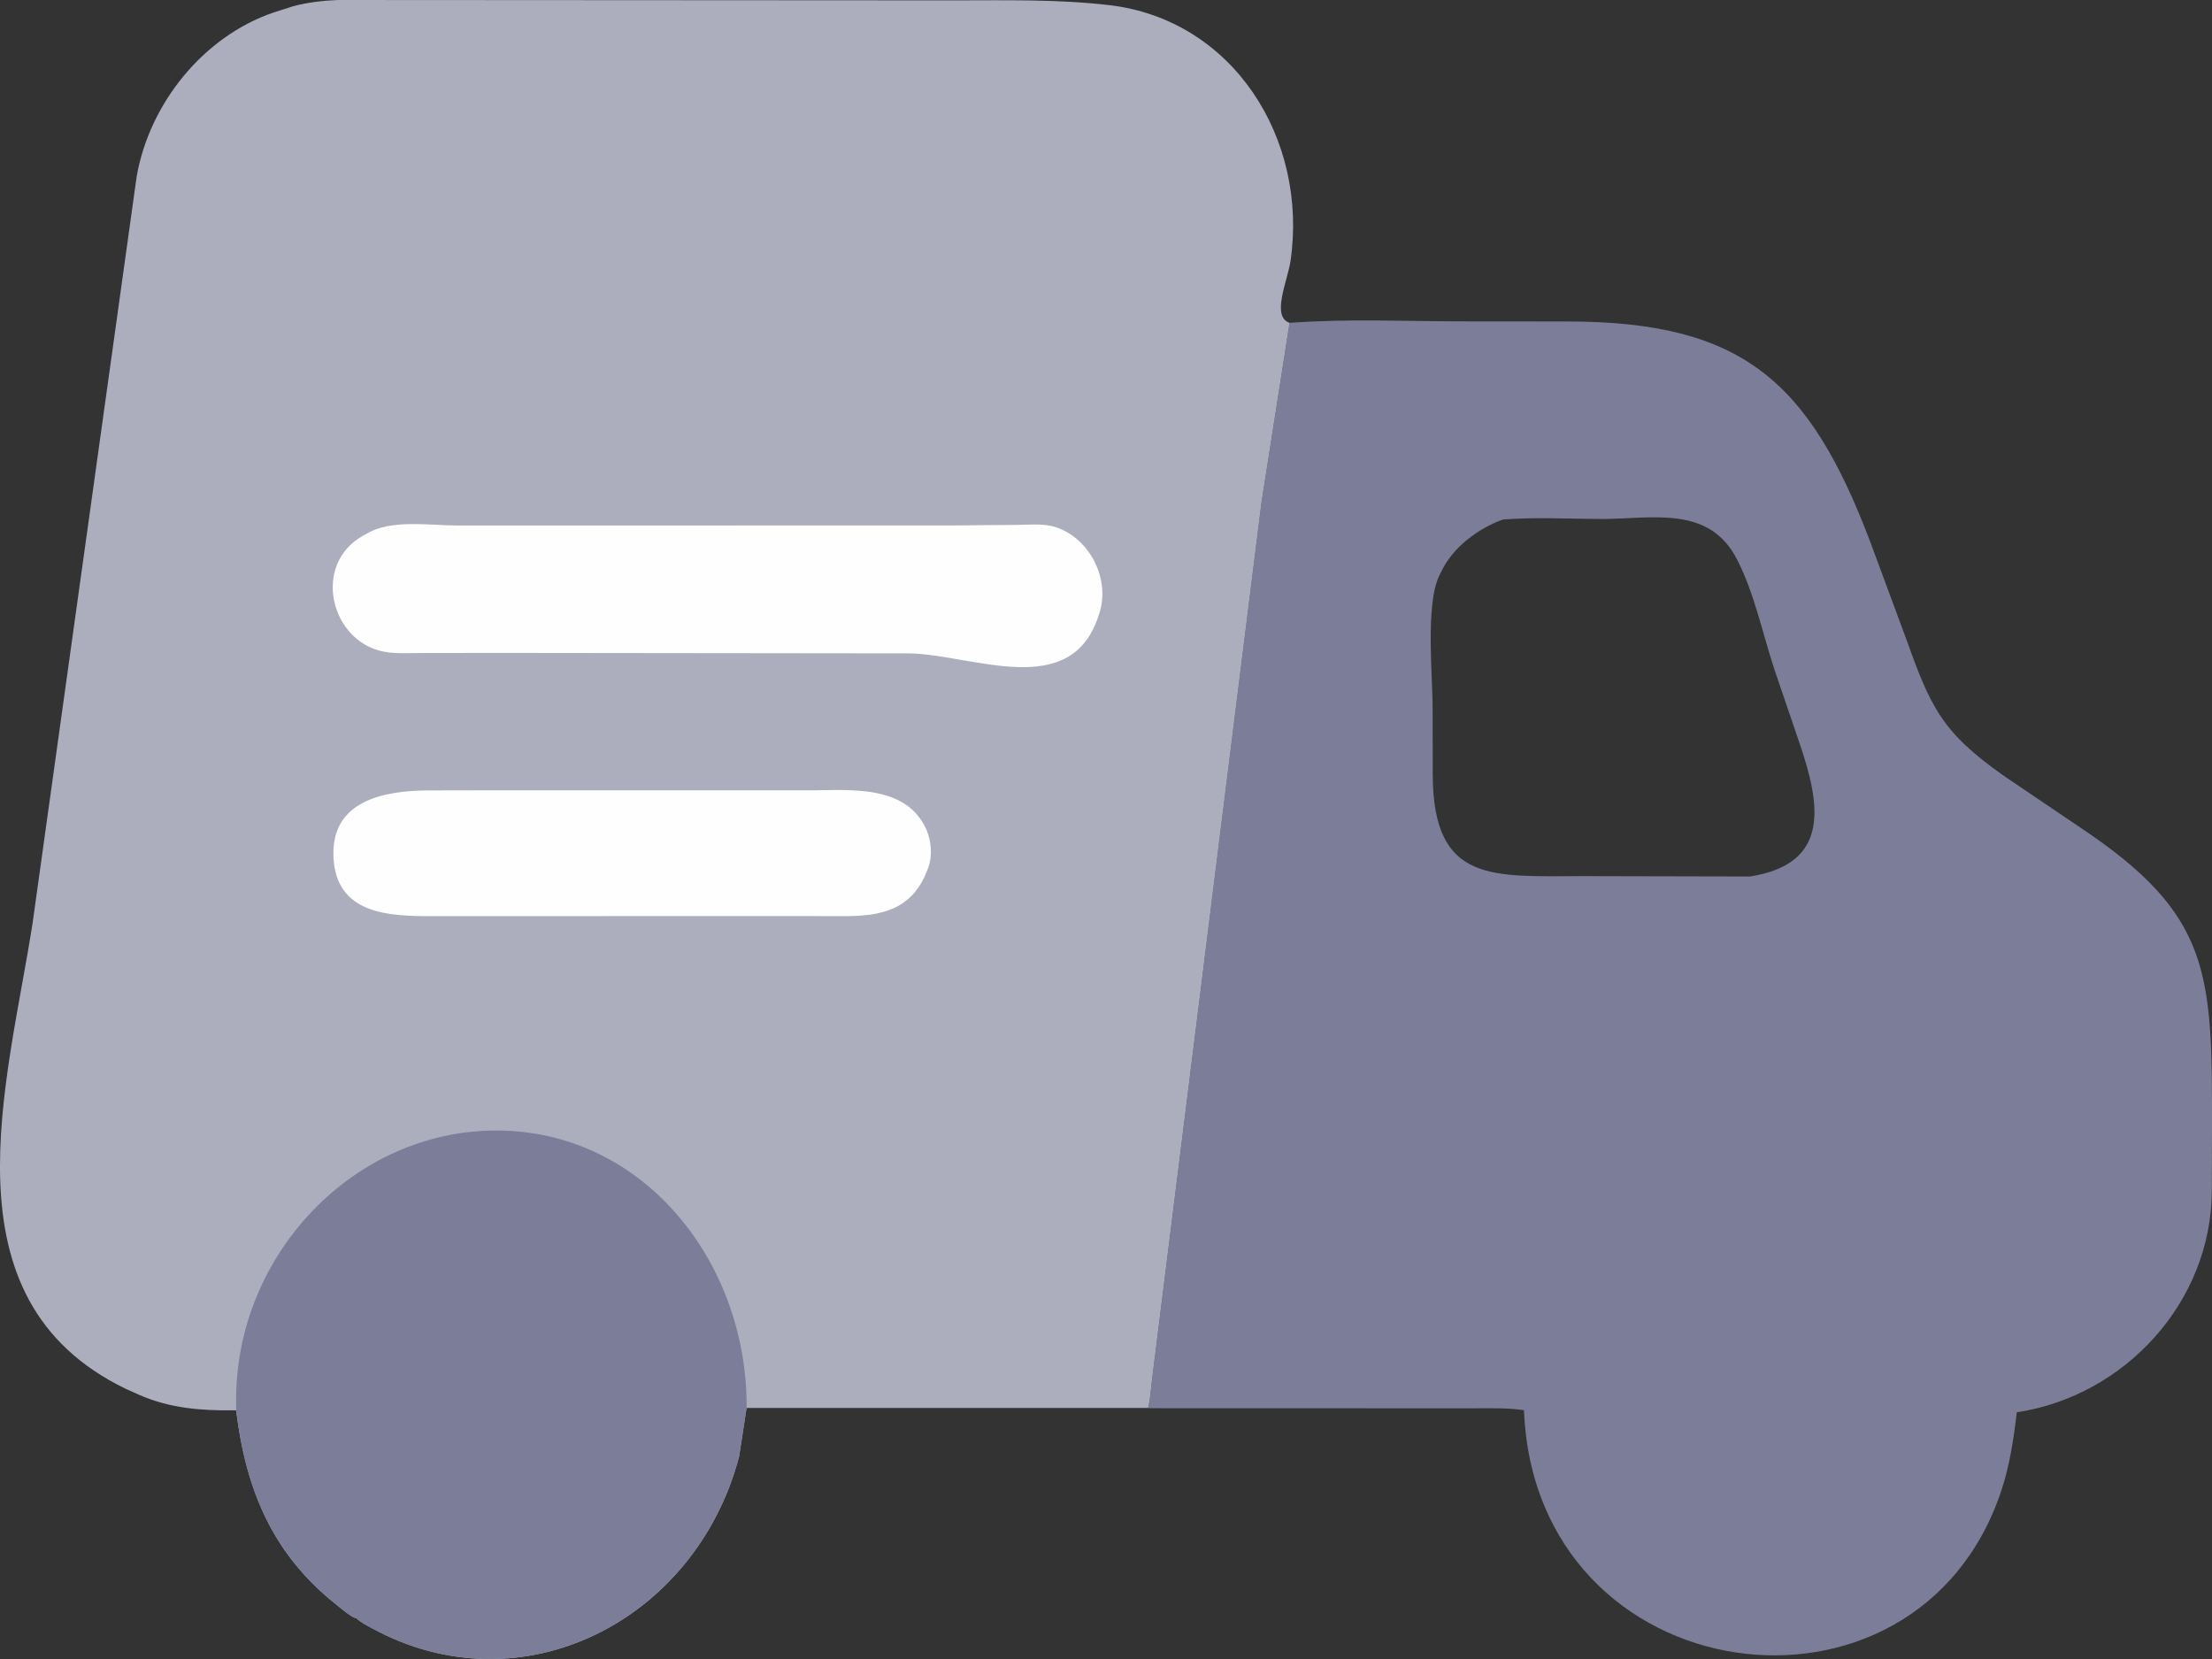 <svg width="24" height="18" viewBox="0 0 24 18" fill="none" xmlns="http://www.w3.org/2000/svg">
<rect x="0" y="0" width="24" height="18" fill="#333333" stroke="none"/>
<g id="Vector">
<path d="M13.992 3.503C14.623 3.456 15.272 3.487 15.905 3.487L17.015 3.488C18.901 3.492 19.627 4.13 20.288 5.868L20.673 6.908C20.948 7.676 21.064 7.94 21.743 8.419L22.567 8.976C23.99 9.925 24.002 10.545 24 12.24L23.998 12.918C23.994 14.131 23.05 15.148 21.882 15.323C21.849 15.606 21.806 15.895 21.717 16.165C20.804 18.938 16.656 18.383 16.535 15.3C16.347 15.273 16.155 15.28 15.965 15.28L12.457 15.279C12.481 15.183 12.486 15.078 12.498 14.982L13.687 5.454L13.992 3.503ZM16.305 5.637C16.036 5.735 15.763 5.937 15.636 6.205L15.615 6.247C15.464 6.564 15.545 7.335 15.544 7.7L15.545 8.4C15.547 9.596 16.201 9.505 17.185 9.506L18.988 9.51C19.866 9.371 19.75 8.728 19.528 8.073L19.252 7.263C19.124 6.874 19.035 6.438 18.849 6.074C18.544 5.475 17.927 5.631 17.372 5.631C17.02 5.63 16.654 5.609 16.305 5.637Z" fill="#7C7E99"/>
<path d="M2.562 15.303L2.536 15.302C2.183 15.306 1.846 15.28 1.517 15.137L1.363 15.068C-0.649 14.094 0.085 11.752 0.354 10.013L1.483 1.914C1.623 1.118 2.208 0.397 2.964 0.137L3.177 0.069C3.337 0.025 3.502 0.007 3.667 0L10.342 0.004C10.909 0.004 11.473 -0.01 12.037 0.056C13.38 0.214 14.195 1.507 14.002 2.832C13.97 3.048 13.79 3.435 13.992 3.503L13.687 5.454L12.498 14.982C12.486 15.078 12.481 15.183 12.457 15.276L8.1 15.276L8.019 15.804C7.547 17.592 5.653 18.552 4.034 17.665C3.977 17.634 3.916 17.605 3.869 17.559C3.813 17.55 3.702 17.452 3.654 17.414C2.959 16.865 2.669 16.17 2.562 15.303Z" fill="#ACAEBE"/>
<path d="M5.155 8.575L8.777 8.575C9.215 8.575 9.836 8.504 10.054 9.007C10.104 9.122 10.117 9.288 10.074 9.407L10.058 9.449C9.894 9.874 9.555 9.94 9.167 9.94L8.538 9.939L4.68 9.94C4.236 9.94 3.644 9.927 3.618 9.297C3.592 8.68 4.175 8.579 4.647 8.576L5.155 8.575Z" fill="#FEFEFE"/>
<path d="M10.363 5.701L11.034 5.695C11.155 5.694 11.304 5.679 11.421 5.71C11.802 5.81 12.049 6.259 11.931 6.645L11.922 6.672C11.627 7.606 10.572 7.108 9.875 7.089L5.409 7.084L4.602 7.085C4.458 7.084 4.302 7.097 4.162 7.07C3.583 6.957 3.384 6.124 3.936 5.814L3.974 5.793C4.241 5.63 4.666 5.702 4.964 5.702L10.363 5.701Z" fill="#FEFEFE"/>
<path d="M2.562 15.303L2.562 15.181C2.563 13.61 3.841 12.26 5.395 12.266C6.992 12.272 8.111 13.704 8.101 15.275L8.019 15.804C7.547 17.592 5.653 18.552 4.034 17.665C3.977 17.634 3.916 17.605 3.869 17.559C3.813 17.55 3.702 17.452 3.654 17.414C2.959 16.865 2.669 16.17 2.562 15.303Z" fill="#7C7E99"/>
</g>
</svg>
